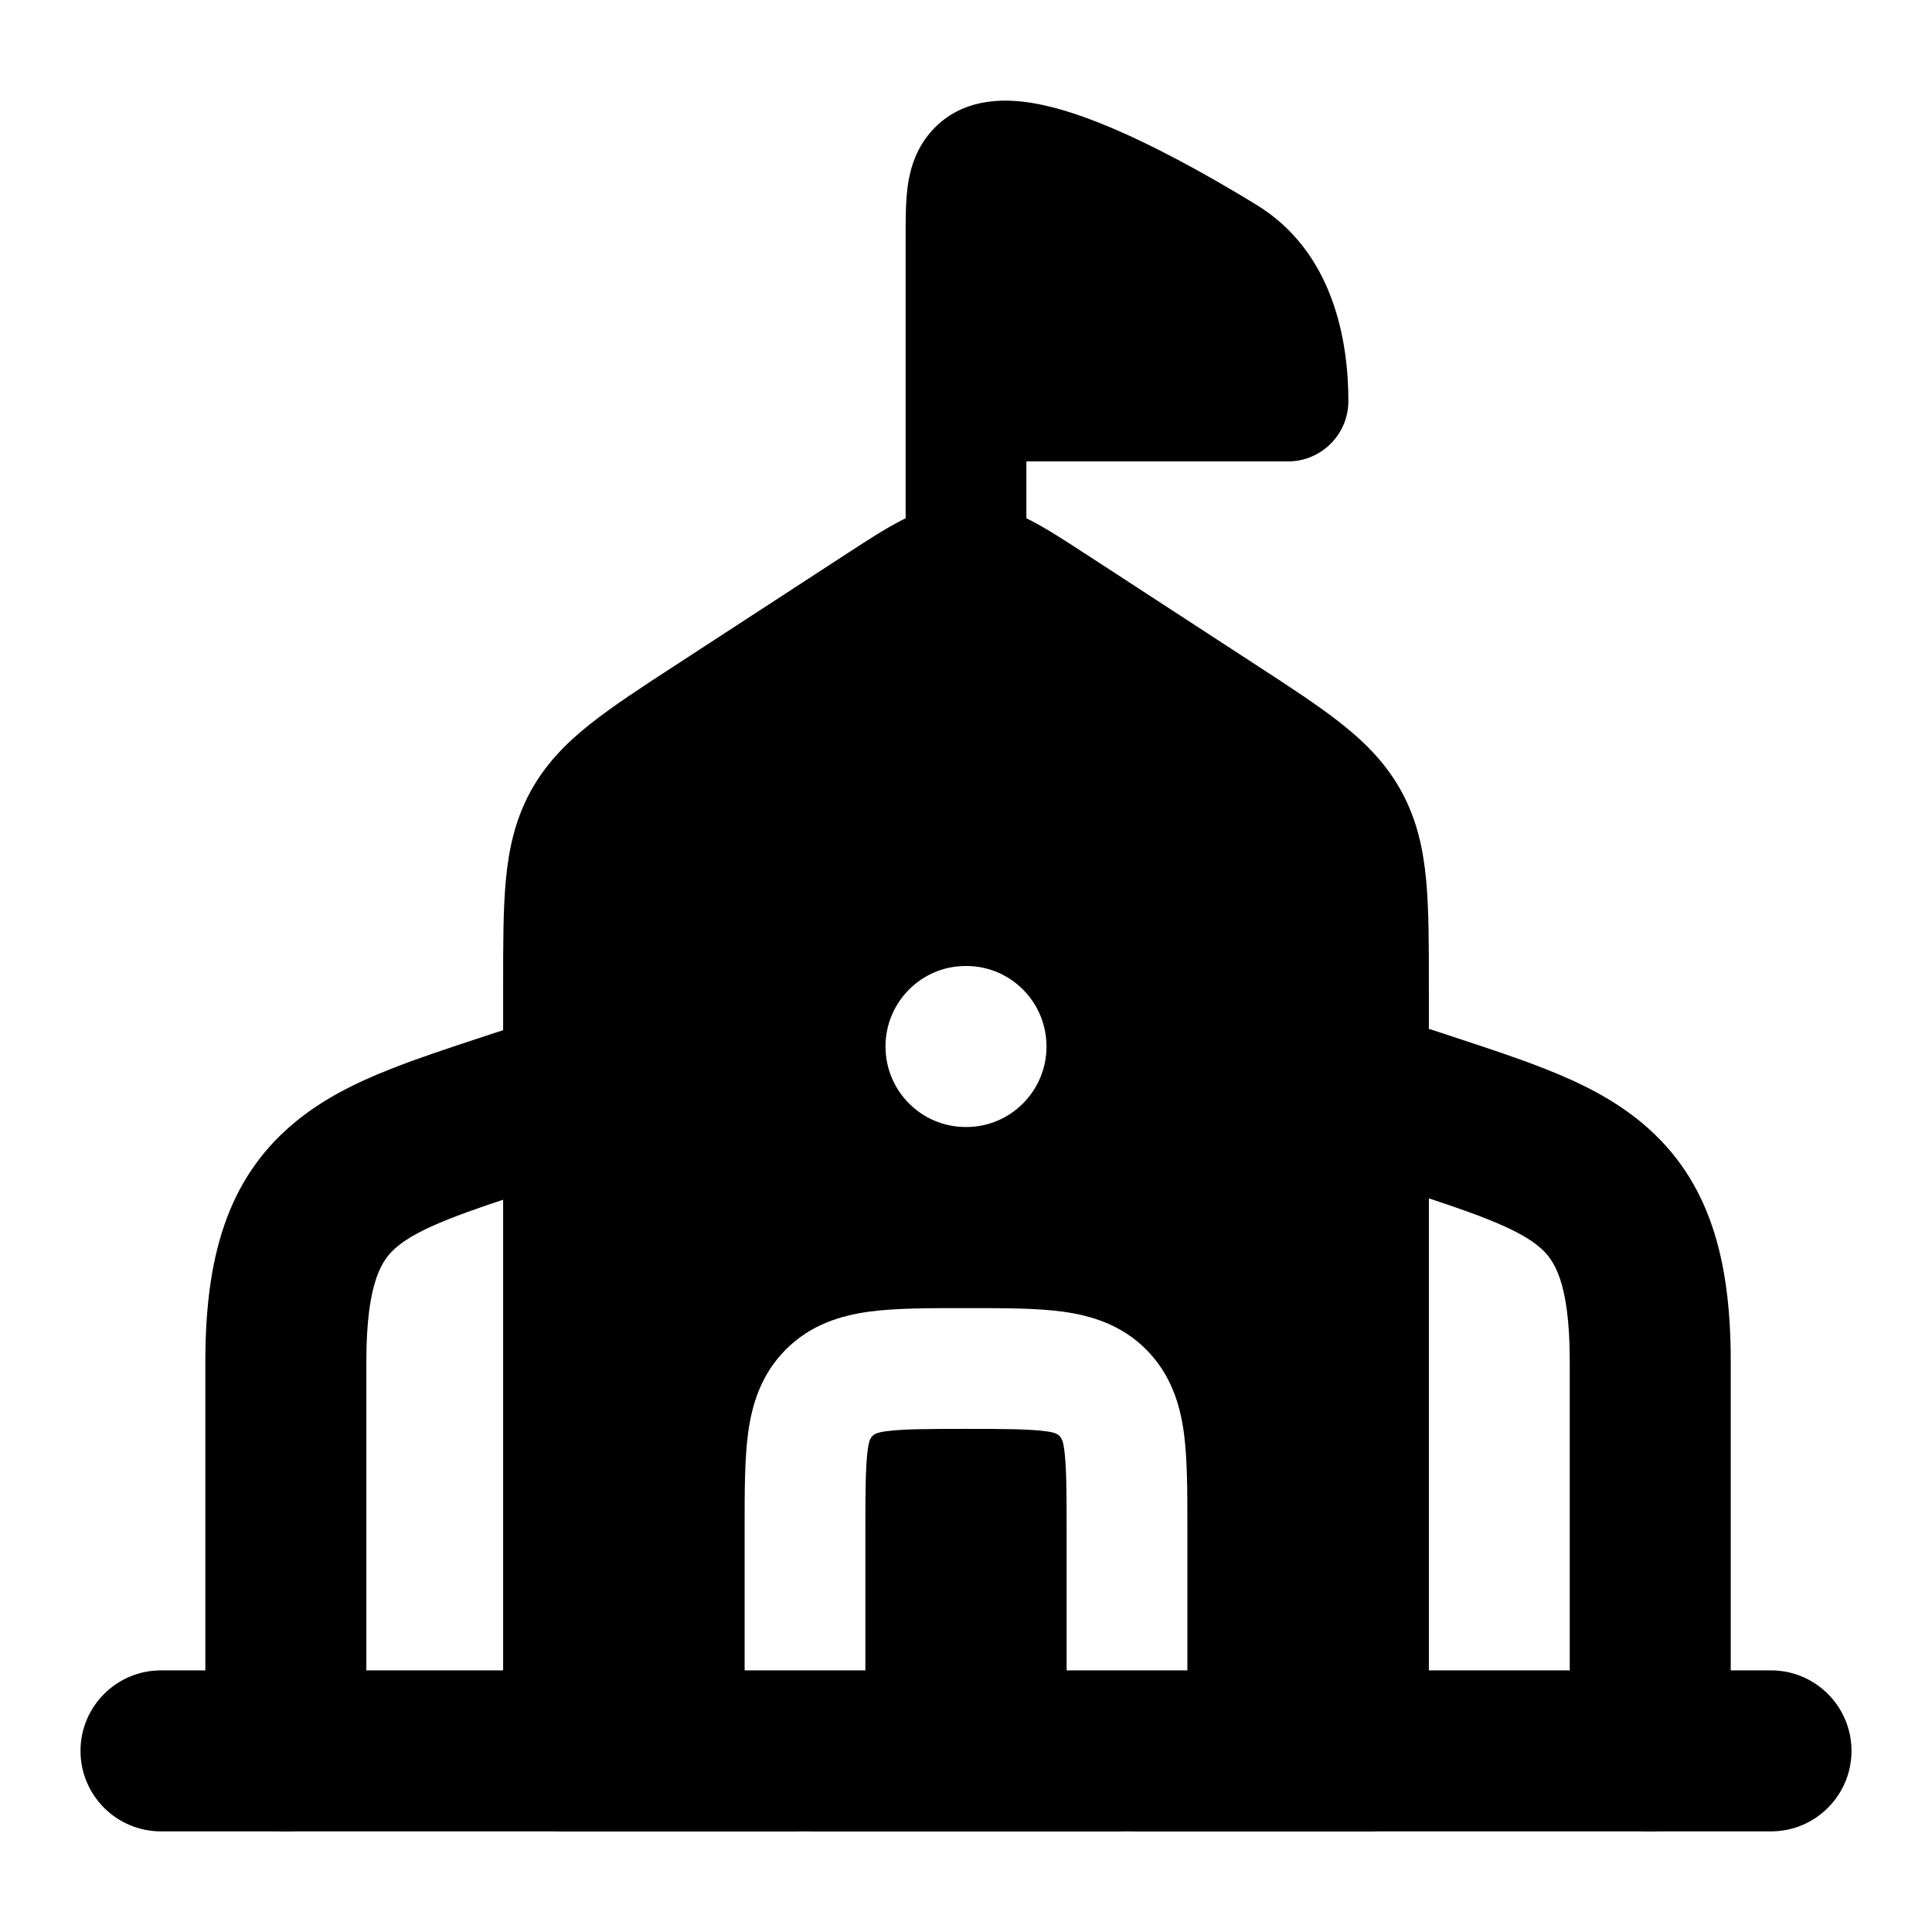 <svg width="24" height="24" viewBox="0 0 24 24" xmlns="http://www.w3.org/2000/svg">
    <path fill-rule="evenodd" clip-rule="evenodd" d="M16.552 13.434C16.726 12.91 17.293 12.627 17.817 12.802C17.915 12.835 18.013 12.867 18.111 12.899C18.498 13.027 18.876 13.151 19.204 13.282C19.623 13.447 20.05 13.654 20.418 13.967C21.236 14.661 21.5 15.639 21.5 16.913V21.75C21.5 22.303 21.053 22.75 20.5 22.75C19.948 22.75 19.5 22.303 19.5 21.75V16.913C19.5 15.895 19.292 15.634 19.124 15.492C18.999 15.385 18.805 15.274 18.468 15.141C18.199 15.034 17.895 14.934 17.516 14.809C17.412 14.775 17.301 14.738 17.184 14.699C16.66 14.524 16.377 13.958 16.552 13.434Z"/>
    <path fill-rule="evenodd" clip-rule="evenodd" d="M7.499 13.434C7.674 13.958 7.391 14.524 6.867 14.699C6.75 14.738 6.639 14.775 6.535 14.809C6.156 14.934 5.852 15.034 5.583 15.141C5.246 15.274 5.052 15.385 4.927 15.492C4.759 15.634 4.551 15.895 4.551 16.913V21.75C4.551 22.303 4.103 22.75 3.551 22.75C2.998 22.75 2.551 22.303 2.551 21.75V16.913C2.551 15.639 2.815 14.661 3.633 13.967C4.001 13.654 4.428 13.447 4.847 13.282C5.175 13.151 5.553 13.027 5.94 12.899C6.038 12.867 6.136 12.835 6.235 12.802C6.758 12.627 7.325 12.91 7.499 13.434Z"/>
    <path fill-rule="evenodd" clip-rule="evenodd" d="M1 21.75C1 21.198 1.448 20.75 2 20.75H22C22.552 20.75 23 21.198 23 21.75C23 22.302 22.552 22.75 22 22.75H2C1.448 22.75 1 22.302 1 21.75Z"/>
    <path d="M16 5.732H12.75V7C12.75 7.414 12.414 7.75 12 7.75C11.586 7.75 11.25 7.414 11.25 7V2.97L11.25 2.936C11.25 2.729 11.25 2.507 11.275 2.319C11.304 2.1 11.38 1.819 11.615 1.583C12.015 1.18 12.572 1.235 12.849 1.284C13.189 1.343 13.555 1.478 13.886 1.622C14.556 1.915 15.245 2.321 15.614 2.548C16.571 3.137 16.75 4.245 16.75 4.982C16.75 5.396 16.414 5.732 16 5.732Z"/>
    <path fill-rule="evenodd" clip-rule="evenodd" d="M11.206 6.46C11.434 6.344 11.693 6.25 12 6.25C12.307 6.25 12.566 6.344 12.794 6.46C12.998 6.564 13.224 6.711 13.463 6.867L13.464 6.867L13.464 6.867L13.464 6.867L15.6 8.258C16.026 8.535 16.388 8.771 16.671 8.996C16.973 9.236 17.229 9.497 17.416 9.844C17.602 10.19 17.68 10.547 17.716 10.932C17.75 11.295 17.75 11.73 17.75 12.243V22C17.75 22.414 17.414 22.75 17 22.75H14.003C14.416 22.748 14.75 22.413 14.75 22L14.75 18.955V18.955C14.75 18.523 14.75 18.126 14.707 17.803C14.659 17.447 14.546 17.072 14.237 16.763C13.928 16.454 13.553 16.341 13.197 16.293C12.874 16.25 12.478 16.25 12.045 16.25H11.955C11.522 16.25 11.126 16.25 10.803 16.293C10.447 16.341 10.072 16.454 9.763 16.763C9.454 17.072 9.341 17.447 9.293 17.803C9.25 18.126 9.25 18.523 9.25 18.955L9.25 22C9.25 22.413 9.584 22.748 9.997 22.75H7C6.586 22.75 6.25 22.414 6.25 22V12.243V12.243V12.243C6.25 11.73 6.25 11.295 6.284 10.932C6.32 10.547 6.398 10.19 6.584 9.844C6.771 9.497 7.027 9.236 7.329 8.996C7.612 8.771 7.974 8.535 8.4 8.258L10.536 6.867L10.536 6.867C10.776 6.711 11.002 6.564 11.206 6.46ZM10.003 22.75H13.997C13.584 22.748 13.25 22.413 13.25 22V19C13.25 18.508 13.248 18.213 13.22 18.003C13.197 17.834 13.158 17.802 12.997 17.78C12.787 17.752 12.493 17.75 12 17.75C11.507 17.75 11.213 17.752 11.003 17.78C10.842 17.802 10.803 17.834 10.78 18.003C10.752 18.213 10.75 18.508 10.75 19V22C10.75 22.413 10.416 22.748 10.003 22.75ZM11 13C11 12.448 11.446 12 11.995 12H12.005C12.554 12 13 12.448 13 13C13 13.552 12.554 14 12.005 14H11.995C11.446 14 11 13.552 11 13Z"/>
</svg>
